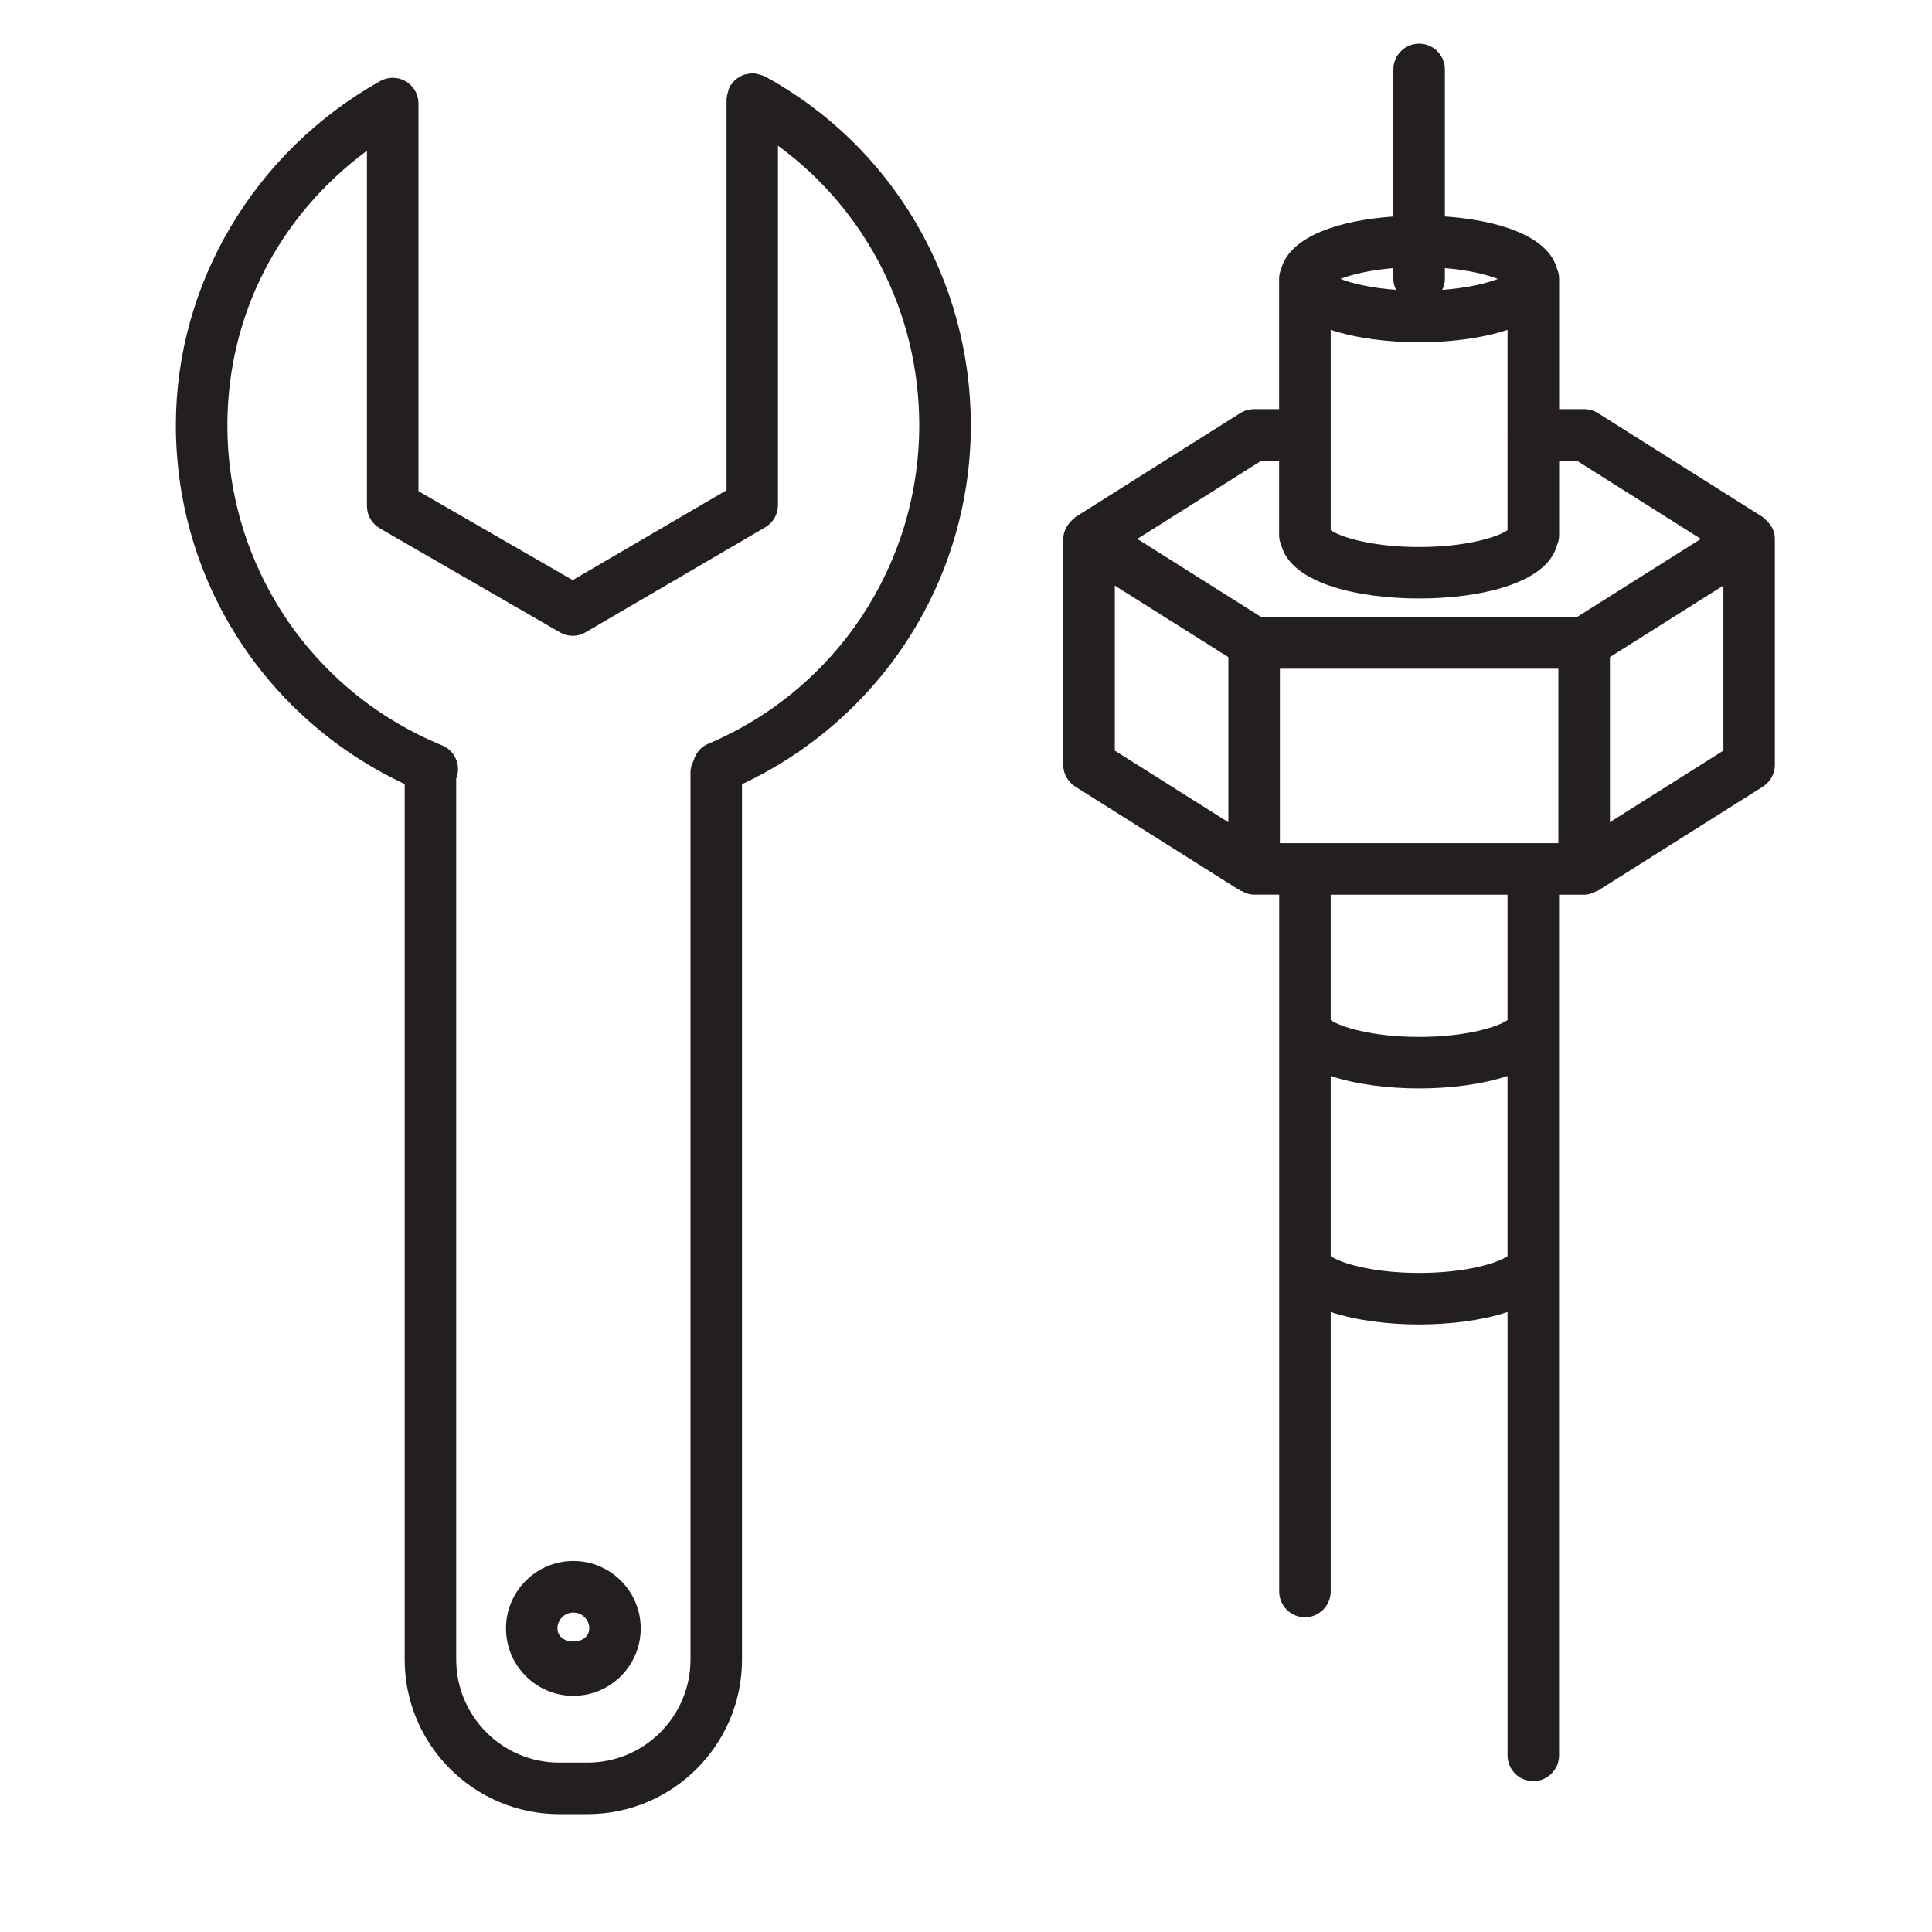 <?xml version="1.0" encoding="utf-8"?>
<!-- Generator: Adobe Illustrator 21.0.0, SVG Export Plug-In . SVG Version: 6.00 Build 0)  -->
<svg version="1.1" id="Layer_1" xmlns="http://www.w3.org/2000/svg" xmlns:xlink="http://www.w3.org/1999/xlink" x="0px" y="0px"
	 viewBox="0 0 30 30" style="enable-background:new 0 0 30 30;" xml:space="preserve">
<style type="text/css">
	.st0{fill:#231F20;}
</style>
<g>
	<path class="st0" d="M27.516,8.191c-0.008-0.015-0.018-0.027-0.028-0.041c-0.025-0.038-0.055-0.07-0.092-0.097
		c-0.009-0.006-0.013-0.018-0.022-0.023l-2.562-1.616c-0.064-0.04-0.138-0.061-0.213-0.061H24.21V4.331
		c0-0.056-0.012-0.109-0.033-0.158c-0.139-0.517-0.931-0.756-1.741-0.812V1.078c0-0.221-0.18-0.4-0.4-0.4
		s-0.4,0.179-0.4,0.4v2.284c-0.809,0.056-1.602,0.295-1.741,0.812c-0.021,0.048-0.033,0.101-0.033,0.157
		v2.022h-0.389c-0.075,0-0.149,0.021-0.213,0.061l-2.563,1.616c-0.009,0.006-0.013,0.017-0.022,0.023
		c-0.036,0.027-0.066,0.059-0.091,0.097c-0.01,0.014-0.02,0.026-0.028,0.041c-0.027,0.054-0.046,0.113-0.046,0.177
		v3.509c0,0.137,0.071,0.265,0.188,0.338l2.563,1.616c0.007,0.004,0.015,0.003,0.022,0.006
		c0.058,0.032,0.12,0.055,0.191,0.055h0.389v10.821c0,0.221,0.18,0.4,0.4,0.4s0.4-0.18,0.4-0.4
		v-4.34c0.405,0.134,0.905,0.193,1.373,0.193s0.968-0.059,1.373-0.193v6.885c0,0.221,0.18,0.4,0.4,0.4
		s0.4-0.18,0.4-0.4V13.893h0.389c0.07,0,0.133-0.023,0.19-0.055c0.007-0.004,0.017-0.002,0.024-0.007
		l2.562-1.616c0.115-0.073,0.186-0.201,0.186-0.338V8.368C27.561,8.303,27.543,8.245,27.516,8.191z M20.663,5.122
		c0.405,0.134,0.905,0.193,1.373,0.193s0.968-0.059,1.373-0.193v1.625c0,0.002-0.001,0.003-0.001,0.005
		s0.001,0.003,0.001,0.005v1.475c-0.138,0.101-0.63,0.262-1.373,0.262s-1.235-0.161-1.373-0.262V5.122z
		 M23.258,4.331c-0.177,0.07-0.474,0.141-0.863,0.17c0.025-0.052,0.041-0.109,0.041-0.17V4.163
		C22.805,4.194,23.087,4.264,23.258,4.331z M21.636,4.163v0.168c0,0.061,0.016,0.118,0.041,0.17
		c-0.389-0.029-0.685-0.1-0.863-0.17C20.985,4.264,21.267,4.194,21.636,4.163z M19.589,7.152h0.273v1.157
		c0,0.056,0.012,0.109,0.033,0.157c0.162,0.603,1.217,0.827,2.141,0.827c0.924,0,1.979-0.224,2.141-0.827
		C24.198,8.418,24.21,8.365,24.21,8.309V7.152h0.273l1.928,1.216l-1.928,1.216h-4.894l-1.929-1.216L19.589,7.152z
		 M19.874,13.093v-2.709h4.324v2.709H19.874z M17.311,9.093l1.763,1.111v2.564l-1.763-1.112V9.093z M20.663,19.505
		v-2.797c0.405,0.134,0.905,0.193,1.373,0.193s0.968-0.059,1.373-0.193v2.797c-0.138,0.1-0.63,0.261-1.373,0.261
		S20.801,19.605,20.663,19.505z M23.409,15.839c-0.138,0.101-0.63,0.262-1.373,0.262s-1.235-0.161-1.373-0.262v-1.946
		h2.746V15.839z M24.999,12.767v-2.564l1.762-1.111v2.563L24.999,12.767z"/>
	<path class="st0" d="M11.872,1.183c-0.006-0.003-0.013-0.003-0.019-0.006c-0.024-0.011-0.049-0.016-0.075-0.023
		c-0.026-0.007-0.051-0.014-0.077-0.016c-0.007-0-0.013-0.004-0.019-0.004c-0.019,0-0.036,0.008-0.054,0.011
		c-0.027,0.004-0.053,0.007-0.079,0.016c-0.025,0.009-0.046,0.022-0.068,0.035
		c-0.022,0.013-0.044,0.025-0.063,0.043c-0.02,0.018-0.036,0.04-0.052,0.062
		c-0.011,0.015-0.026,0.025-0.035,0.042c-0.003,0.006-0.003,0.013-0.006,0.019
		c-0.011,0.023-0.016,0.048-0.023,0.073c-0.007,0.027-0.015,0.053-0.016,0.08c-0,0.006-0.004,0.012-0.004,0.018
		v6.079l-2.389,1.396L6.498,7.627v-6.02c0-0.142-0.075-0.273-0.198-0.345S6.026,1.19,5.902,1.259
		C3.946,2.359,2.731,4.406,2.731,6.602c0,2.41,1.389,4.557,3.553,5.573v13.595c0,1.323,1.077,2.4,2.4,2.4
		h0.438c1.323,0,2.4-1.077,2.4-2.4V12.177c2.162-1.016,3.553-3.171,3.553-5.575
		C15.074,4.333,13.847,2.257,11.872,1.183z M10.994,11.551c-0.116,0.049-0.191,0.147-0.223,0.259
		c-0.029,0.055-0.049,0.115-0.049,0.182v13.778c0,0.882-0.718,1.6-1.6,1.6H8.684
		c-0.882,0-1.6-0.718-1.6-1.6V12.091c0.08-0.203-0.016-0.434-0.219-0.517
		C4.84,10.743,3.531,8.791,3.531,6.602c0-1.702,0.798-3.25,2.167-4.261v5.517c0,0.143,0.076,0.275,0.2,0.346
		l2.795,1.614c0.126,0.074,0.279,0.072,0.402-0.001l2.787-1.629c0.123-0.072,0.198-0.203,0.198-0.345V2.262
		c1.367,0.997,2.194,2.603,2.194,4.34C14.274,8.766,12.986,10.709,10.994,11.551z"/>
	<path class="st0" d="M8.903,24.239c-0.577,0-1.046,0.47-1.046,1.047s0.469,1.047,1.046,1.047
		s1.046-0.47,1.046-1.047S9.48,24.239,8.903,24.239z M8.656,25.286c0-0.136,0.111-0.246,0.247-0.246
		s0.247,0.11,0.247,0.246C9.149,25.558,8.656,25.558,8.656,25.286z"/>
</g>
</svg>
